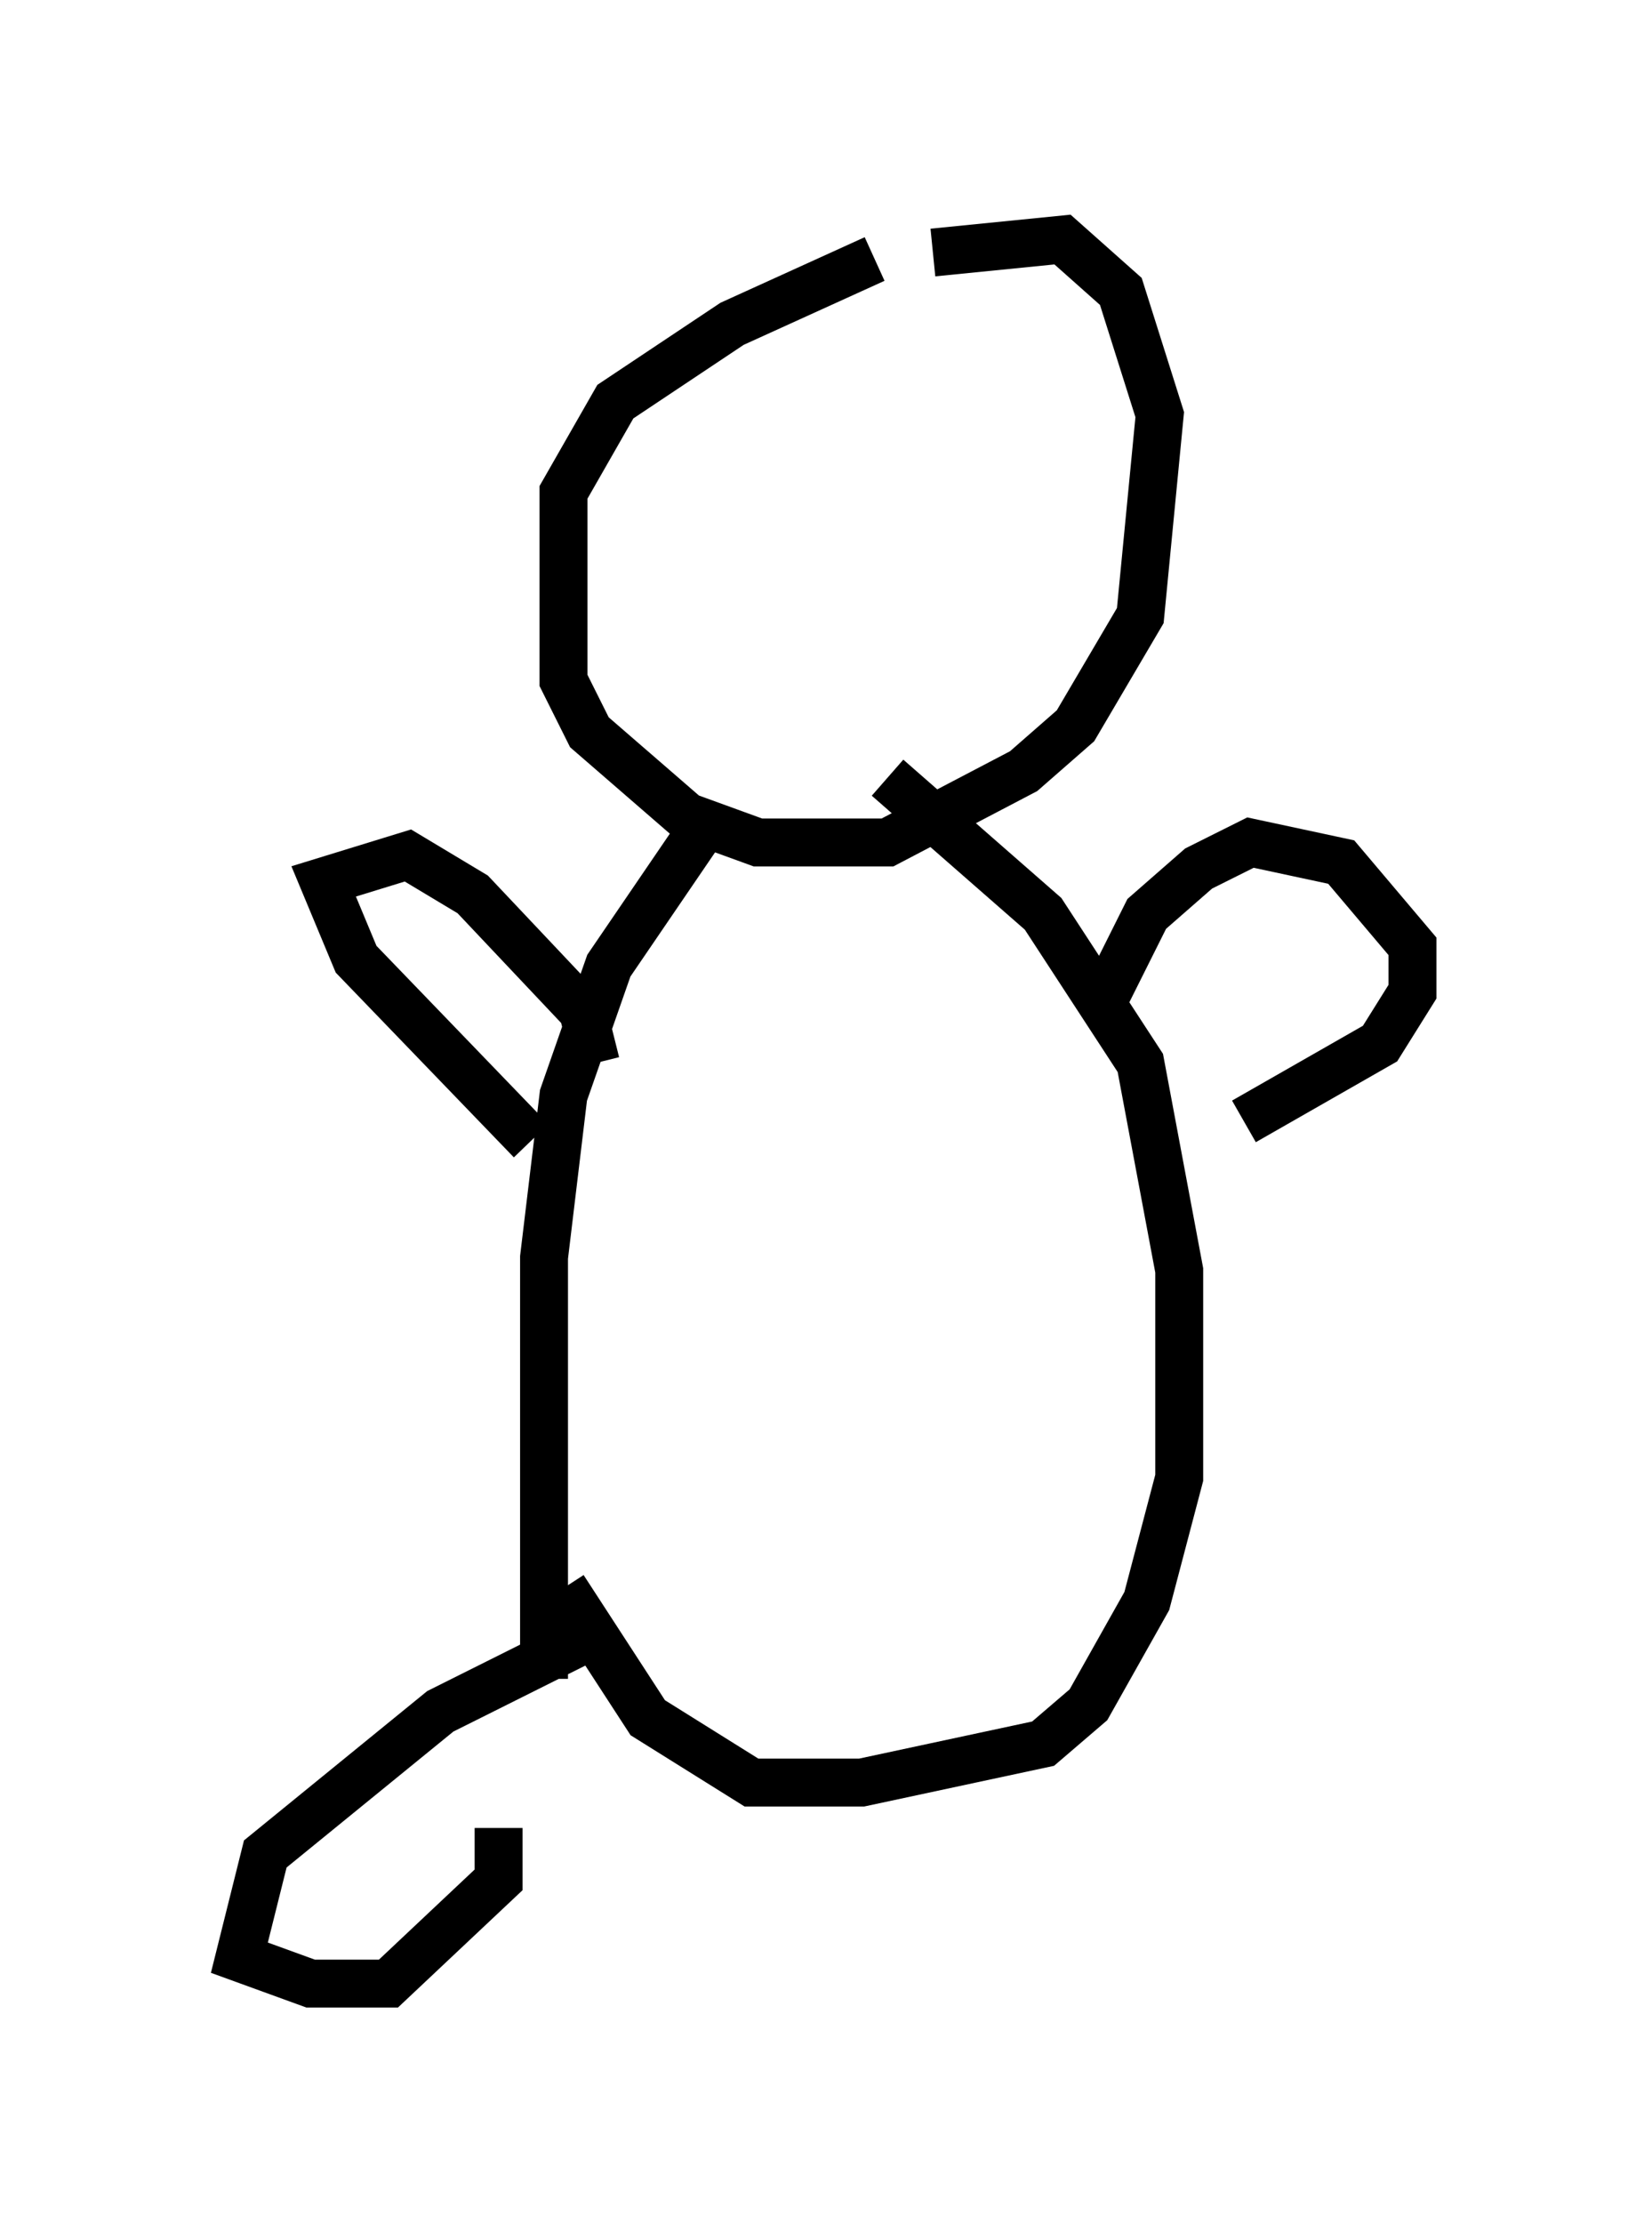 <?xml version="1.0" encoding="utf-8" ?>
<svg baseProfile="full" height="46.4" version="1.1" width="34.492" xmlns="http://www.w3.org/2000/svg" xmlns:ev="http://www.w3.org/2001/xml-events" xmlns:xlink="http://www.w3.org/1999/xlink"><defs /><rect fill="white" height="46.4" width="34.492" x="0" y="0" /><path d="M20.291, 5.541 m-2.03, -0.135 l-2.977, 1.353 -2.436, 1.624 l-1.083, 1.894 0.0, 3.924 l0.541, 1.083 2.03, 1.759 l1.488, 0.541 2.706, 0.0 l2.842, -1.488 1.083, -0.947 l1.353, -2.3 0.406, -4.195 l-0.812, -2.571 -1.218, -1.083 l-2.706, 0.271 m-4.736, 11.908 l-2.03, 2.977 -0.947, 2.706 l-0.406, 3.383 0.0, 8.796 m7.172, -18.809 l3.248, 2.842 2.03, 3.112 l0.812, 4.33 0.0, 4.33 l-0.677, 2.571 -1.218, 2.165 l-0.947, 0.812 -3.789, 0.812 l-2.3, 0.0 -2.165, -1.353 l-1.759, -2.706 m-0.677, -9.337 l-3.654, -3.789 -0.677, -1.624 l1.759, -0.541 1.353, 0.812 l2.3, 2.436 0.271, 1.083 m10.69, -1.488 l0.812, -1.624 1.083, -0.947 l1.083, -0.541 1.894, 0.406 l1.488, 1.759 0.0, 0.947 l-0.677, 1.083 -2.842, 1.624 m-13.802, 10.825 l-2.977, 1.488 -3.654, 2.977 l-0.541, 2.165 1.488, 0.541 l1.624, 0.0 2.3, -2.165 l0.0, -1.083 " fill="none" stroke="black" stroke-width="1" /></svg>